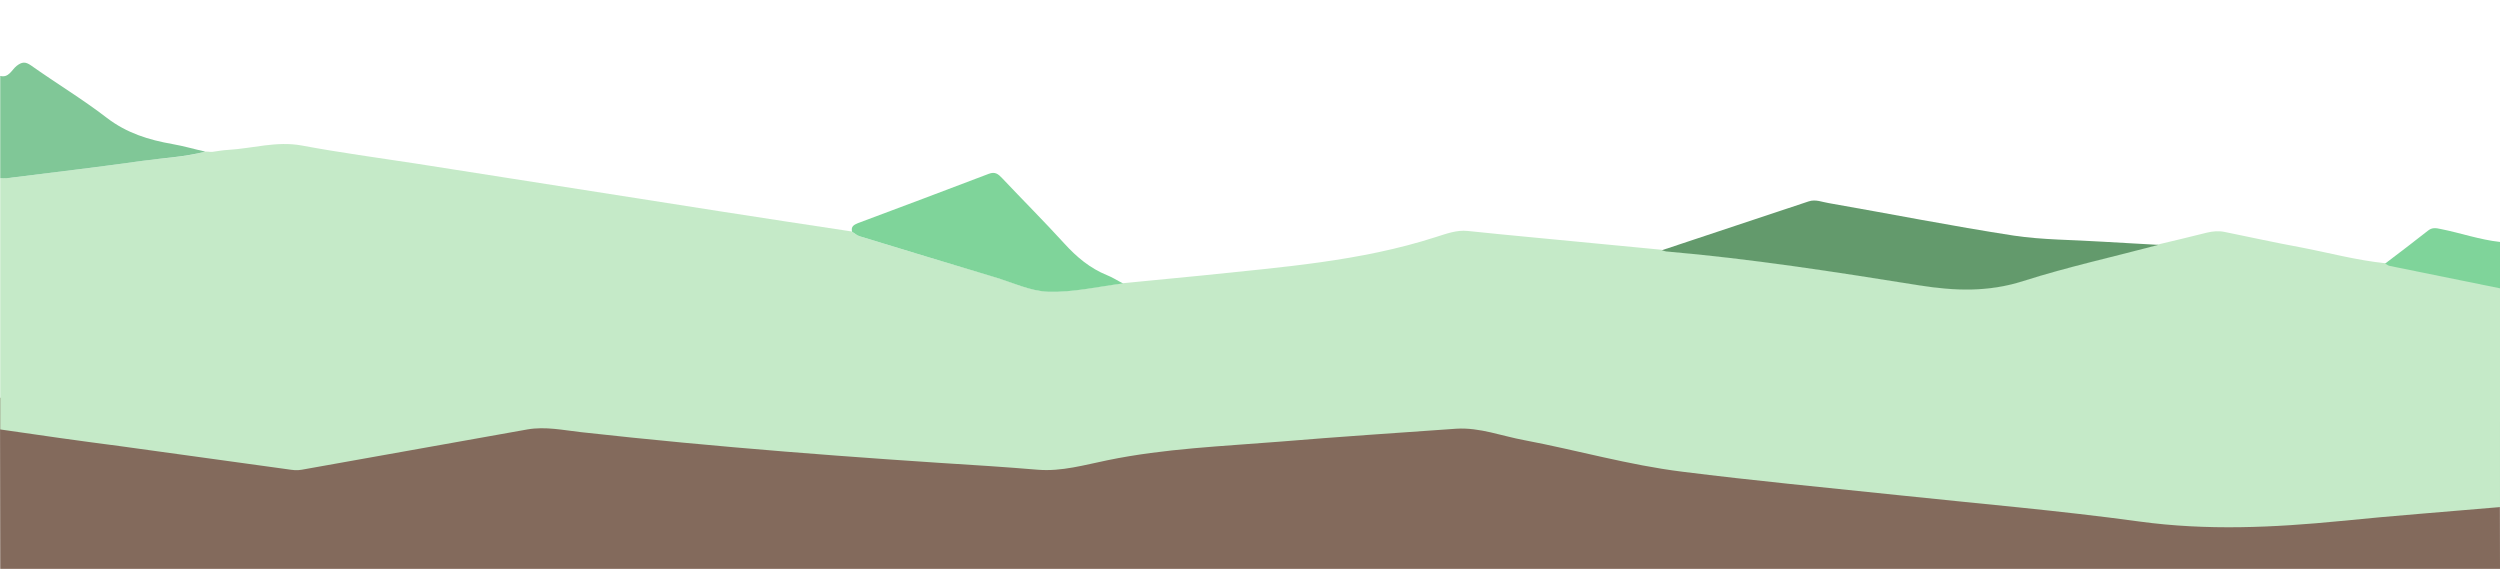 <?xml version="1.0" encoding="utf-8"?>
<!-- Generator: Adobe Illustrator 24.0.1, SVG Export Plug-In . SVG Version: 6.00 Build 0)  -->
<svg version="1.1" id="圖層_1" xmlns="http://www.w3.org/2000/svg" xmlns:xlink="http://www.w3.org/1999/xlink" x="0px" y="0px"
	 viewBox="0 0 1024 233" style="enable-background:new 0 0 1024 233;" xml:space="preserve">
<style type="text/css">
	.st0{fill:#836A5C;}
	.st1{fill:#C5EAC8;}
	.st2{fill:#80C797;}
	.st3{fill:#7FD49A;}
	.st4{fill:#639A6C;}
</style>
<path class="st0" d="M0,162.9L0.1,233H1024c0-20-0.1-40.1-0.1-60.1C682.6,169.6,341.3,166.2,0,162.9z"/>
<path class="st1" d="M0.1,175.9c0-34.3,0-68.6,0-102.9c1.6-0.1,3.3-0.1,5-0.3c17.7-2.2,35.5-4.3,53.1-6.8c8.6-1.2,17.4-1.5,25.9-3.8
	c0.7,0,1.3,0,1.9,0.1c0.3,0,0.7,0,1,0c2.2-0.3,4.3-0.7,6.4-0.8c10.1-0.6,19.9-3.7,30.2-1.8c15.5,2.9,31.2,5,46.8,7.4
	c41.4,6.5,82.8,13,124.2,19.5c18.1,2.8,36.1,5.6,54.2,8.3c1.1,0.7,2.2,1.6,3.4,2c18.3,5.6,36.5,11.1,54.8,16.5
	c7.5,2.2,14.9,5.9,22.5,6.1c10.1,0.3,20.3-2.1,30.5-3.4c10.9-1.1,21.9-2.1,32.8-3.2c32-3.4,64.3-5.7,95.3-15.7
	c4.2-1.3,8.5-3,13.1-2.5c9.1,1,18.2,1.8,27.3,2.7c17.4,1.7,34.8,3.3,52.1,5c0.6,0.2,1.3,0.4,1.9,0.5c34.8,3,69.2,8.4,103.7,13.9
	c14.5,2.3,28.3,2.8,42.6-1.8c18.2-5.8,36.8-10,55.3-14.8c6.6-1.6,13.2-3.1,19.8-4.8c2.5-0.6,4.9-0.8,7.3-0.3
	c10.4,2.1,20.7,4.4,31.1,6.3c11.5,2.2,22.9,5.3,34.6,6.5c0.6,0.3,1.1,0.7,1.8,0.8c15.1,3.1,30.2,6.1,45.3,9.2c0,30,0,59.9,0,89.9
	c-21.7,1.9-43.5,3.5-65.2,5.7c-27.5,2.7-54.9,4-82.6,0.2c-32.8-4.5-65.8-7.3-98.8-10.8c-29.5-3.1-59-5.9-88.4-9.6
	c-21.8-2.7-43-8.8-64.6-12.9c-9.3-1.7-18.3-5.3-27.9-4.7c-24.1,1.7-48.2,3.3-72.3,5.3c-23.5,1.9-47.2,2.8-70.5,7.6
	c-9.4,1.9-18.8,4.7-28.6,3.9c-6.6-0.5-13.3-1.1-19.9-1.5c-55.9-3.5-111.6-7.7-167.3-13.9c-7.2-0.8-14.5-2.4-21.9-1.1
	c-30.8,5.5-61.6,11-92.4,16.5c-2,0.4-3.9,0.1-5.9-0.2c-22.9-3.2-45.8-6.3-68.8-9.5C32.7,180.6,16.4,178.3,0.1,175.9z"/>
<path class="st2" d="M0.1,31.1C3.6,32,4.8,28.6,6.8,27c2.2-1.7,3.6-1.8,5.9-0.2C23,34.1,33.8,40.6,43.8,48.3
	c8.1,6.2,17.1,9,26.8,10.7c4.6,0.8,9,2.1,13.5,3.1c-8.5,2.2-17.3,2.6-25.9,3.8c-17.7,2.5-35.4,4.6-53.1,6.8C3.4,73,1.8,73,0.1,73
	C0.1,59.1,0.1,45.1,0.1,31.1z"/>
<path class="st3" d="M976.9,108c5.9-4.5,11.9-9,17.7-13.6c1.7-1.3,3.2-1,5.1-0.6c8.1,1.6,16,4.4,24.3,5.3c0,6.3,0,12.7,0,19
	c-15.1-3.1-30.2-6.1-45.3-9.2C978,108.7,977.5,108.2,976.9,108z"/>
<path class="st4" d="M680.7,102.5c20-6.7,40.1-13.3,60.1-20c2.9-1,5.6,0.3,8.3,0.7c25.2,4.4,50.4,9.4,75.7,13.3
	c12,1.8,24.2,1.7,36.4,2.5c7.6,0.5,15.3,0.8,22.9,1.3c-18.4,4.9-37.1,9-55.3,14.8c-14.3,4.6-28.1,4.1-42.6,1.8
	c-34.4-5.5-68.9-10.9-103.7-13.9C681.9,102.9,681.3,102.7,680.7,102.5z"/>
<path class="st3" d="M349,94.9c-0.5-2.1,0.7-2.8,2.4-3.5c17.9-6.7,35.8-13.4,53.6-20.2c2.6-1,3.9,0.1,5.5,1.8
	c8.5,9,17.2,17.7,25.5,26.8c5,5.5,10.5,10.1,17.4,12.9c2.3,0.9,4.4,2.3,6.6,3.4c-10.2,1.3-20.4,3.7-30.5,3.4
	c-7.5-0.2-15-3.9-22.5-6.1c-18.3-5.5-36.5-11-54.8-16.6C351.1,96.5,350.1,95.6,349,94.9z"/>
<path class="st2" d="M86.1,62.2c0.3,0,0.7,0,1,0C86.7,62.2,86.4,62.2,86.1,62.2z"/>
</svg>
